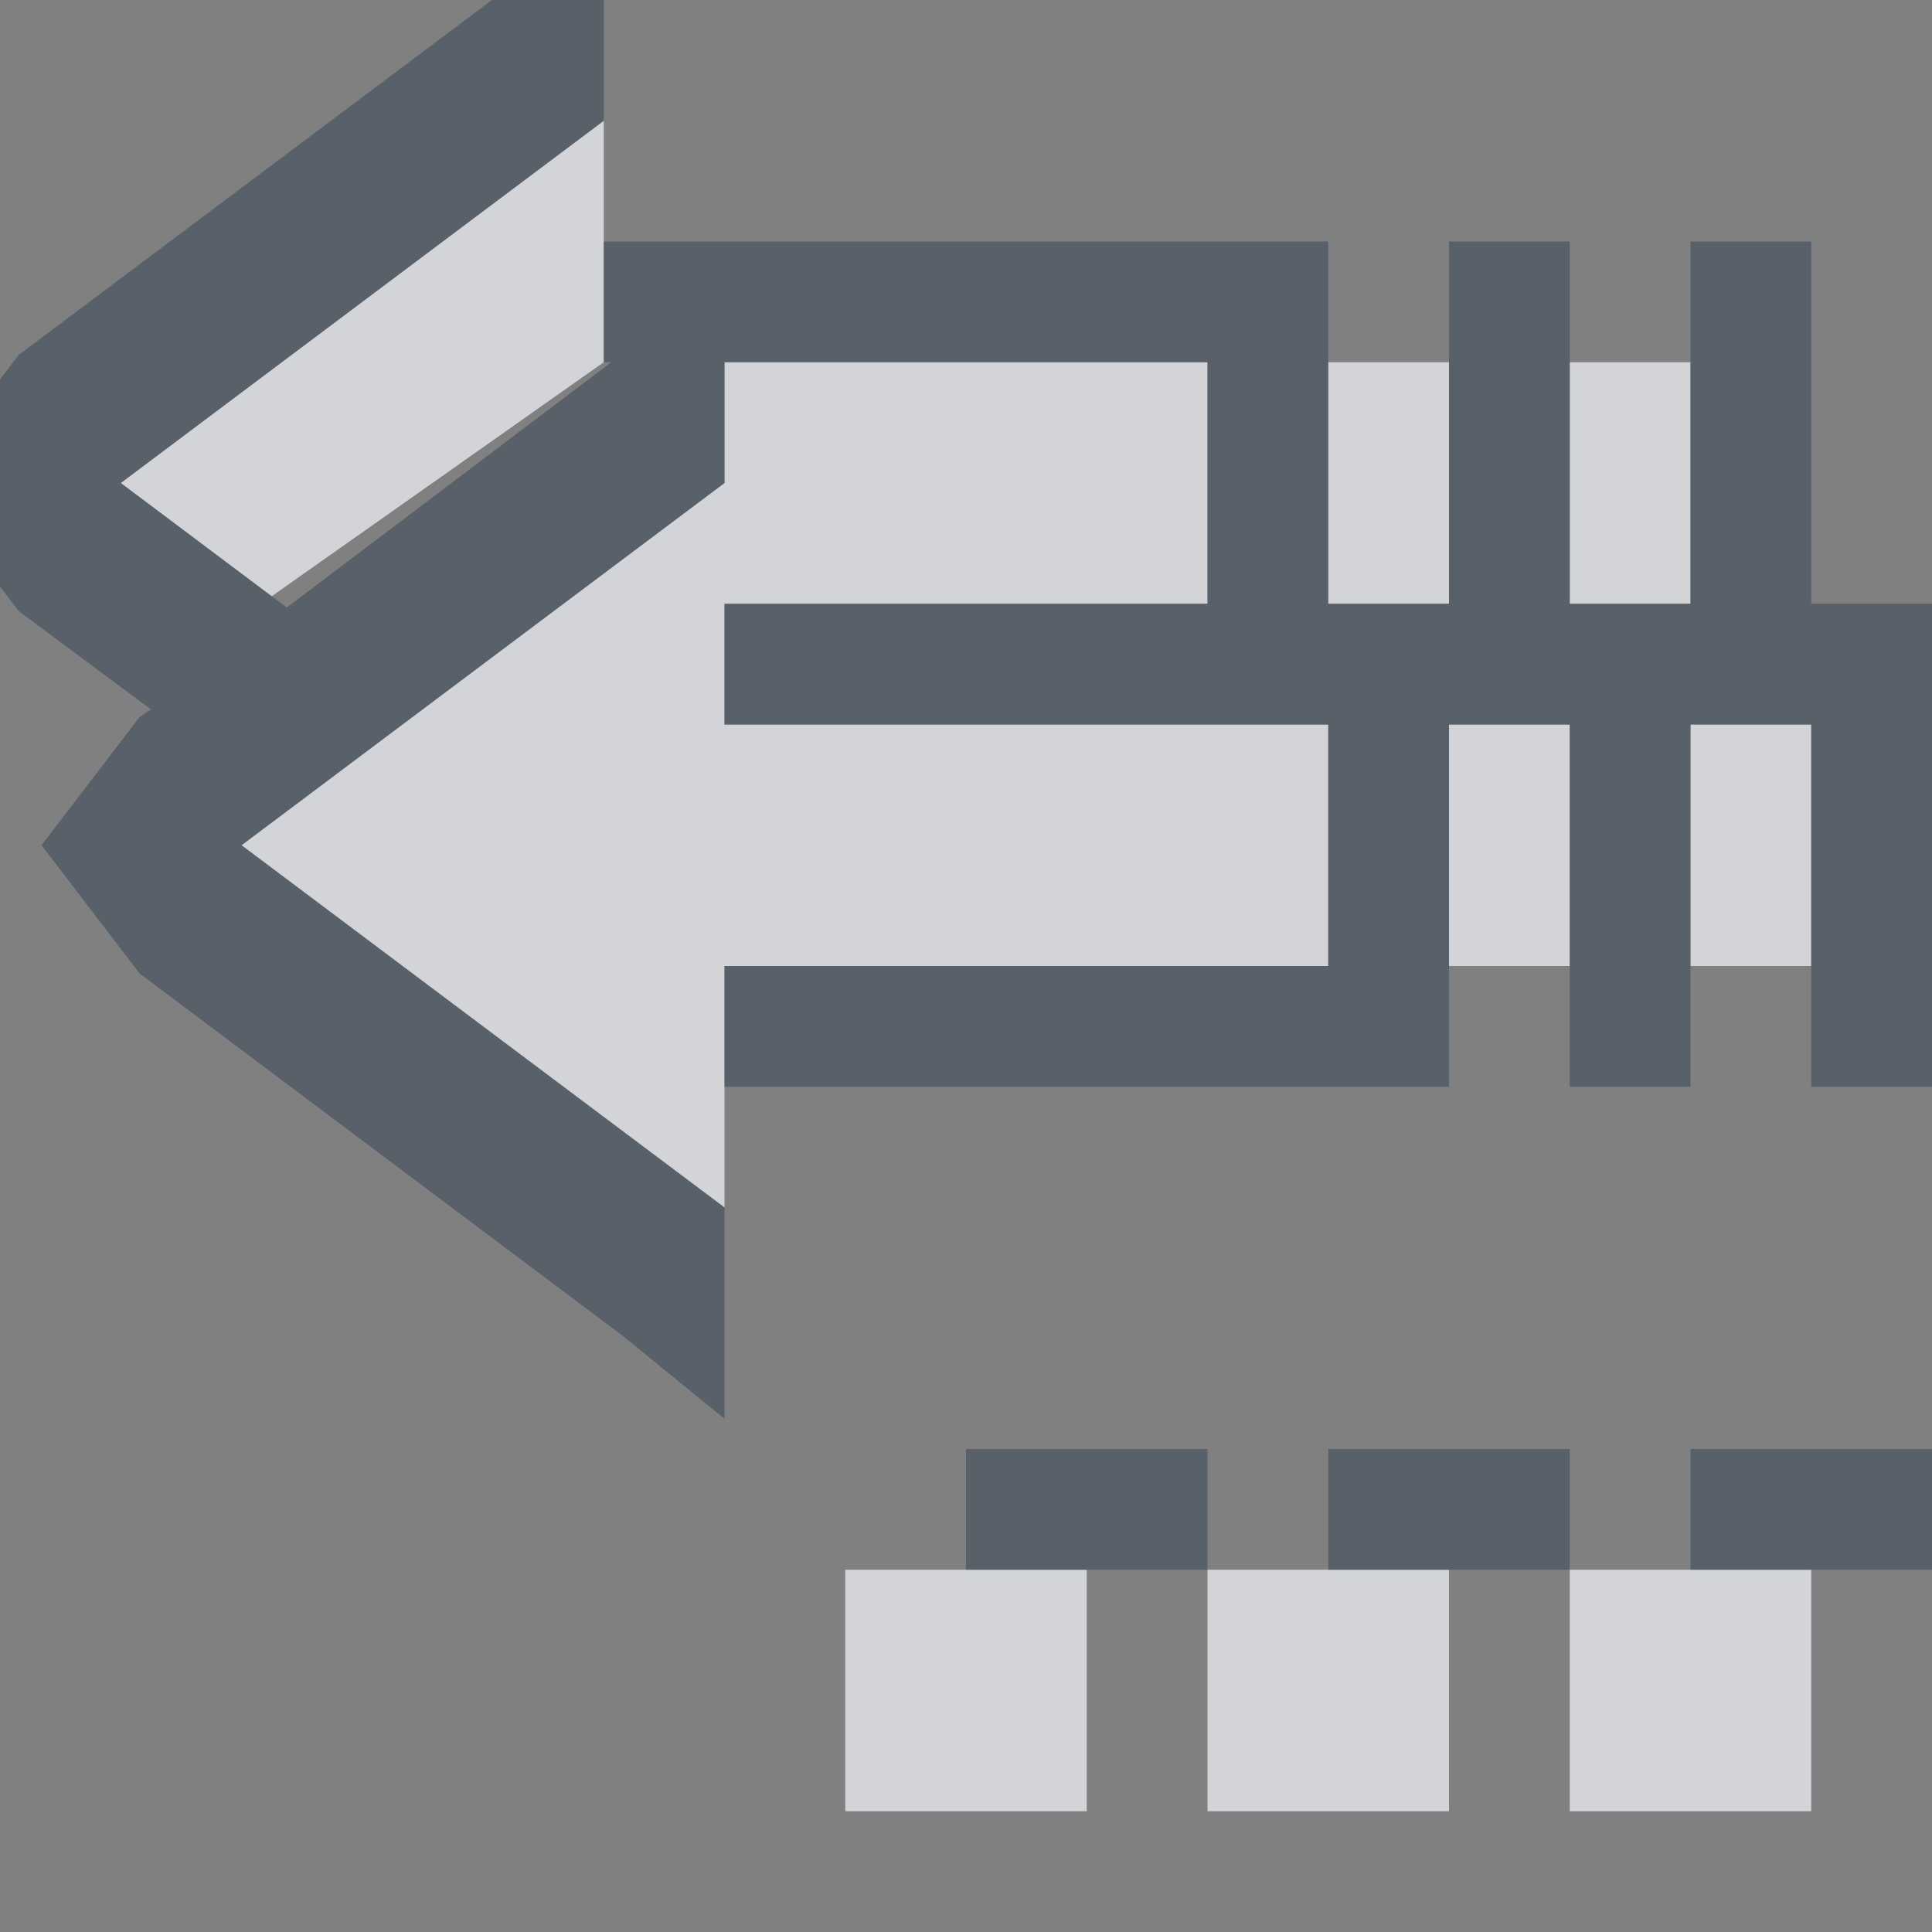 <?xml version="1.0" encoding="UTF-8" standalone="no"?>
<!-- Created with Inkscape (http://www.inkscape.org/) -->

<svg
   xmlns:dc="http://purl.org/dc/elements/1.1/"
   xmlns:cc="http://creativecommons.org/ns#"
   xmlns:rdf="http://www.w3.org/1999/02/22-rdf-syntax-ns#"
   xmlns:svg="http://www.w3.org/2000/svg"
   xmlns="http://www.w3.org/2000/svg"
   xmlns:sodipodi="http://sodipodi.sourceforge.net/DTD/sodipodi-0.dtd"
   xmlns:inkscape="http://www.inkscape.org/namespaces/inkscape"
   width="16"
   height="16"
   id="svg27665"
   version="1.1"
   inkscape:version="0.48.3.1 r9886"
   sodipodi:docname="mail-reply-custom-all.svg">
  <rect width="100%" height="100%" fill="#808080" stroke="none"/>
  <defs
     id="defs27667" />
  <sodipodi:namedview
     id="base"
     pagecolor="#cbcdd6"
     bordercolor="#666666"
     borderopacity="1.0"
     inkscape:pageopacity="1"
     inkscape:pageshadow="2"
     inkscape:zoom="32"
     inkscape:cx="13.461853"
     inkscape:cy="8.3688686"
     inkscape:document-units="px"
     inkscape:current-layer="layer1"
     showgrid="true"
     inkscape:window-width="1920"
     inkscape:window-height="1032"
     inkscape:window-x="-7"
     inkscape:window-y="25"
     inkscape:window-maximized="1"
     inkscape:snap-bbox="true"
     inkscape:bbox-paths="true"
     inkscape:bbox-nodes="true"
     inkscape:snap-bbox-edge-midpoints="true"
     inkscape:snap-bbox-midpoints="true"
     inkscape:object-paths="true"
     inkscape:snap-intersection-paths="true"
     inkscape:object-nodes="true"
     inkscape:snap-smooth-nodes="true"
     inkscape:snap-midpoints="true"
     inkscape:snap-object-midpoints="true"
     inkscape:snap-center="true"
     inkscape:snap-global="true"
     showguides="true"
     inkscape:guide-bbox="true"
     fit-margin-top="0"
     fit-margin-left="0"
     fit-margin-right="0"
     fit-margin-bottom="0"
     inkscape:showpageshadow="false">
    <inkscape:grid
       type="xygrid"
       id="grid3070"
       empspacing="5"
       visible="true"
       enabled="true"
       snapvisiblegridlinesonly="true"
       originx="0px"
       originy="-0px" />
  </sodipodi:namedview>
  <g
     inkscape:label="Camada 1"
     inkscape:groupmode="layer"
     id="layer1"
     transform="translate(3364.417,-2100.719)">
    <path
       inkscape:connector-curvature="0"
       id="path2996"
       d="m -3359.417,2101.719 0,2 -2.75,1.938 -1.25,-0.938 4,-3 z m 9,2 0,2 -1,0 0,-2 1,0 z m -2,0 0,2 -1,0 0,-2 1,0 z m -2,0 0,2 -4,0 0,1 5,0 0,2 -5,0 0,2 -4,-3 4,-3 0,-1 4,0 z m 5,3 0,2 -1,0 0,-2 1,0 z m -2,0 0,2 -1,0 0,-2 1,0 z"
       style="color:#000000;fill:#EDEFF3;fill-opacity:0.758;fill-rule:nonzero;stroke:none;stroke-width:2.286;marker:none;visibility:visible;display:inline;overflow:visible;enable-background:accumulate" />
    <path
       style="color:#000000;fill:#EDEFF3;fill-opacity:0.758;fill-rule:nonzero;stroke:none;stroke-width:2.286;marker:none;visibility:visible;display:inline;overflow:visible;enable-background:accumulate"
       d="M 7 13 L 7 15 L 9 15 L 9 13 L 7 13 z M 10 13 L 10 15 L 12 15 L 12 13 L 10 13 z M 13 13 L 13 15 L 15 15 L 15 13 L 13 13 z "
       transform="translate(-3364.417,2100.719)"
       id="path2989" />
    <path
       style="font-size:medium;font-style:normal;font-variant:normal;font-weight:normal;font-stretch:normal;text-indent:0;text-align:start;text-decoration:none;line-height:normal;letter-spacing:normal;word-spacing:normal;text-transform:none;direction:ltr;block-progression:tb;writing-mode:lr-tb;text-anchor:start;baseline-shift:baseline;color:#000000;fill:#485462;fill-opacity:0.7;fill-rule:nonzero;stroke:none;stroke-width:2;marker:none;visibility:visible;display:inline;overflow:visible;enable-background:accumulate;font-family:Sans;-inkscape-font-specification:Sans"
       d="M 5 -0.75 L 4.156 -0.062 L 0.156 2.938 L -0.656 4 L 0.156 5.062 L 1.25 5.875 L 1.156 5.938 L 0.344 7 L 1.156 8.062 L 5.156 11.062 L 6 11.75 L 6 10 L 2 7 L 2.375 6.719 L 3.5 5.875 L 6 4 L 6 3 L 10 3 L 10 5 L 6 5 L 6 6 L 11 6 L 11 8 L 6 8 L 6 9 L 11 9 L 12 9 L 12 8 L 12 6 L 13 6 L 13 8 L 13 9 L 14 9 L 14 8 L 14 6 L 15 6 L 15 8 L 15 9 L 16 9 L 16 8 L 16 6 L 16 5 L 15 5 L 15 3 L 15 2 L 14 2 L 14 3 L 14 5 L 13 5 L 13 3 L 13 2 L 12 2 L 12 3 L 12 5 L 11 5 L 11 3 L 11 2 L 10 2 L 5 2 L 5 3 L 5.062 3 L 2.375 5.031 L 2.25 4.938 L 1 4 L 5 1 L 5 -0.75 z "
       transform="translate(-3364.417,2100.719)"
       id="path2994" />
    <rect
       style="color:#000000;fill:#485462;fill-opacity:0.7;fill-rule:nonzero;stroke:none;stroke-width:2;marker:none;visibility:visible;display:inline;overflow:visible;enable-background:accumulate"
       id="rect3000"
       width="2"
       height="1"
       x="14"
       y="12"
       transform="translate(-3364.417,2100.719)" />
    <rect
       style="color:#000000;fill:#485462;fill-opacity:0.7;fill-rule:nonzero;stroke:none;stroke-width:2;marker:none;visibility:visible;display:inline;overflow:visible;enable-background:accumulate"
       id="rect3002"
       width="2"
       height="1"
       x="11"
       y="12"
       transform="translate(-3364.417,2100.719)" />
    <rect
       style="color:#000000;fill:#485462;fill-opacity:0.7;fill-rule:nonzero;stroke:none;stroke-width:2;marker:none;visibility:visible;display:inline;overflow:visible;enable-background:accumulate"
       id="rect3004"
       width="2"
       height="1"
       x="8"
       y="12"
       transform="translate(-3364.417,2100.719)" />
  </g>
</svg>
